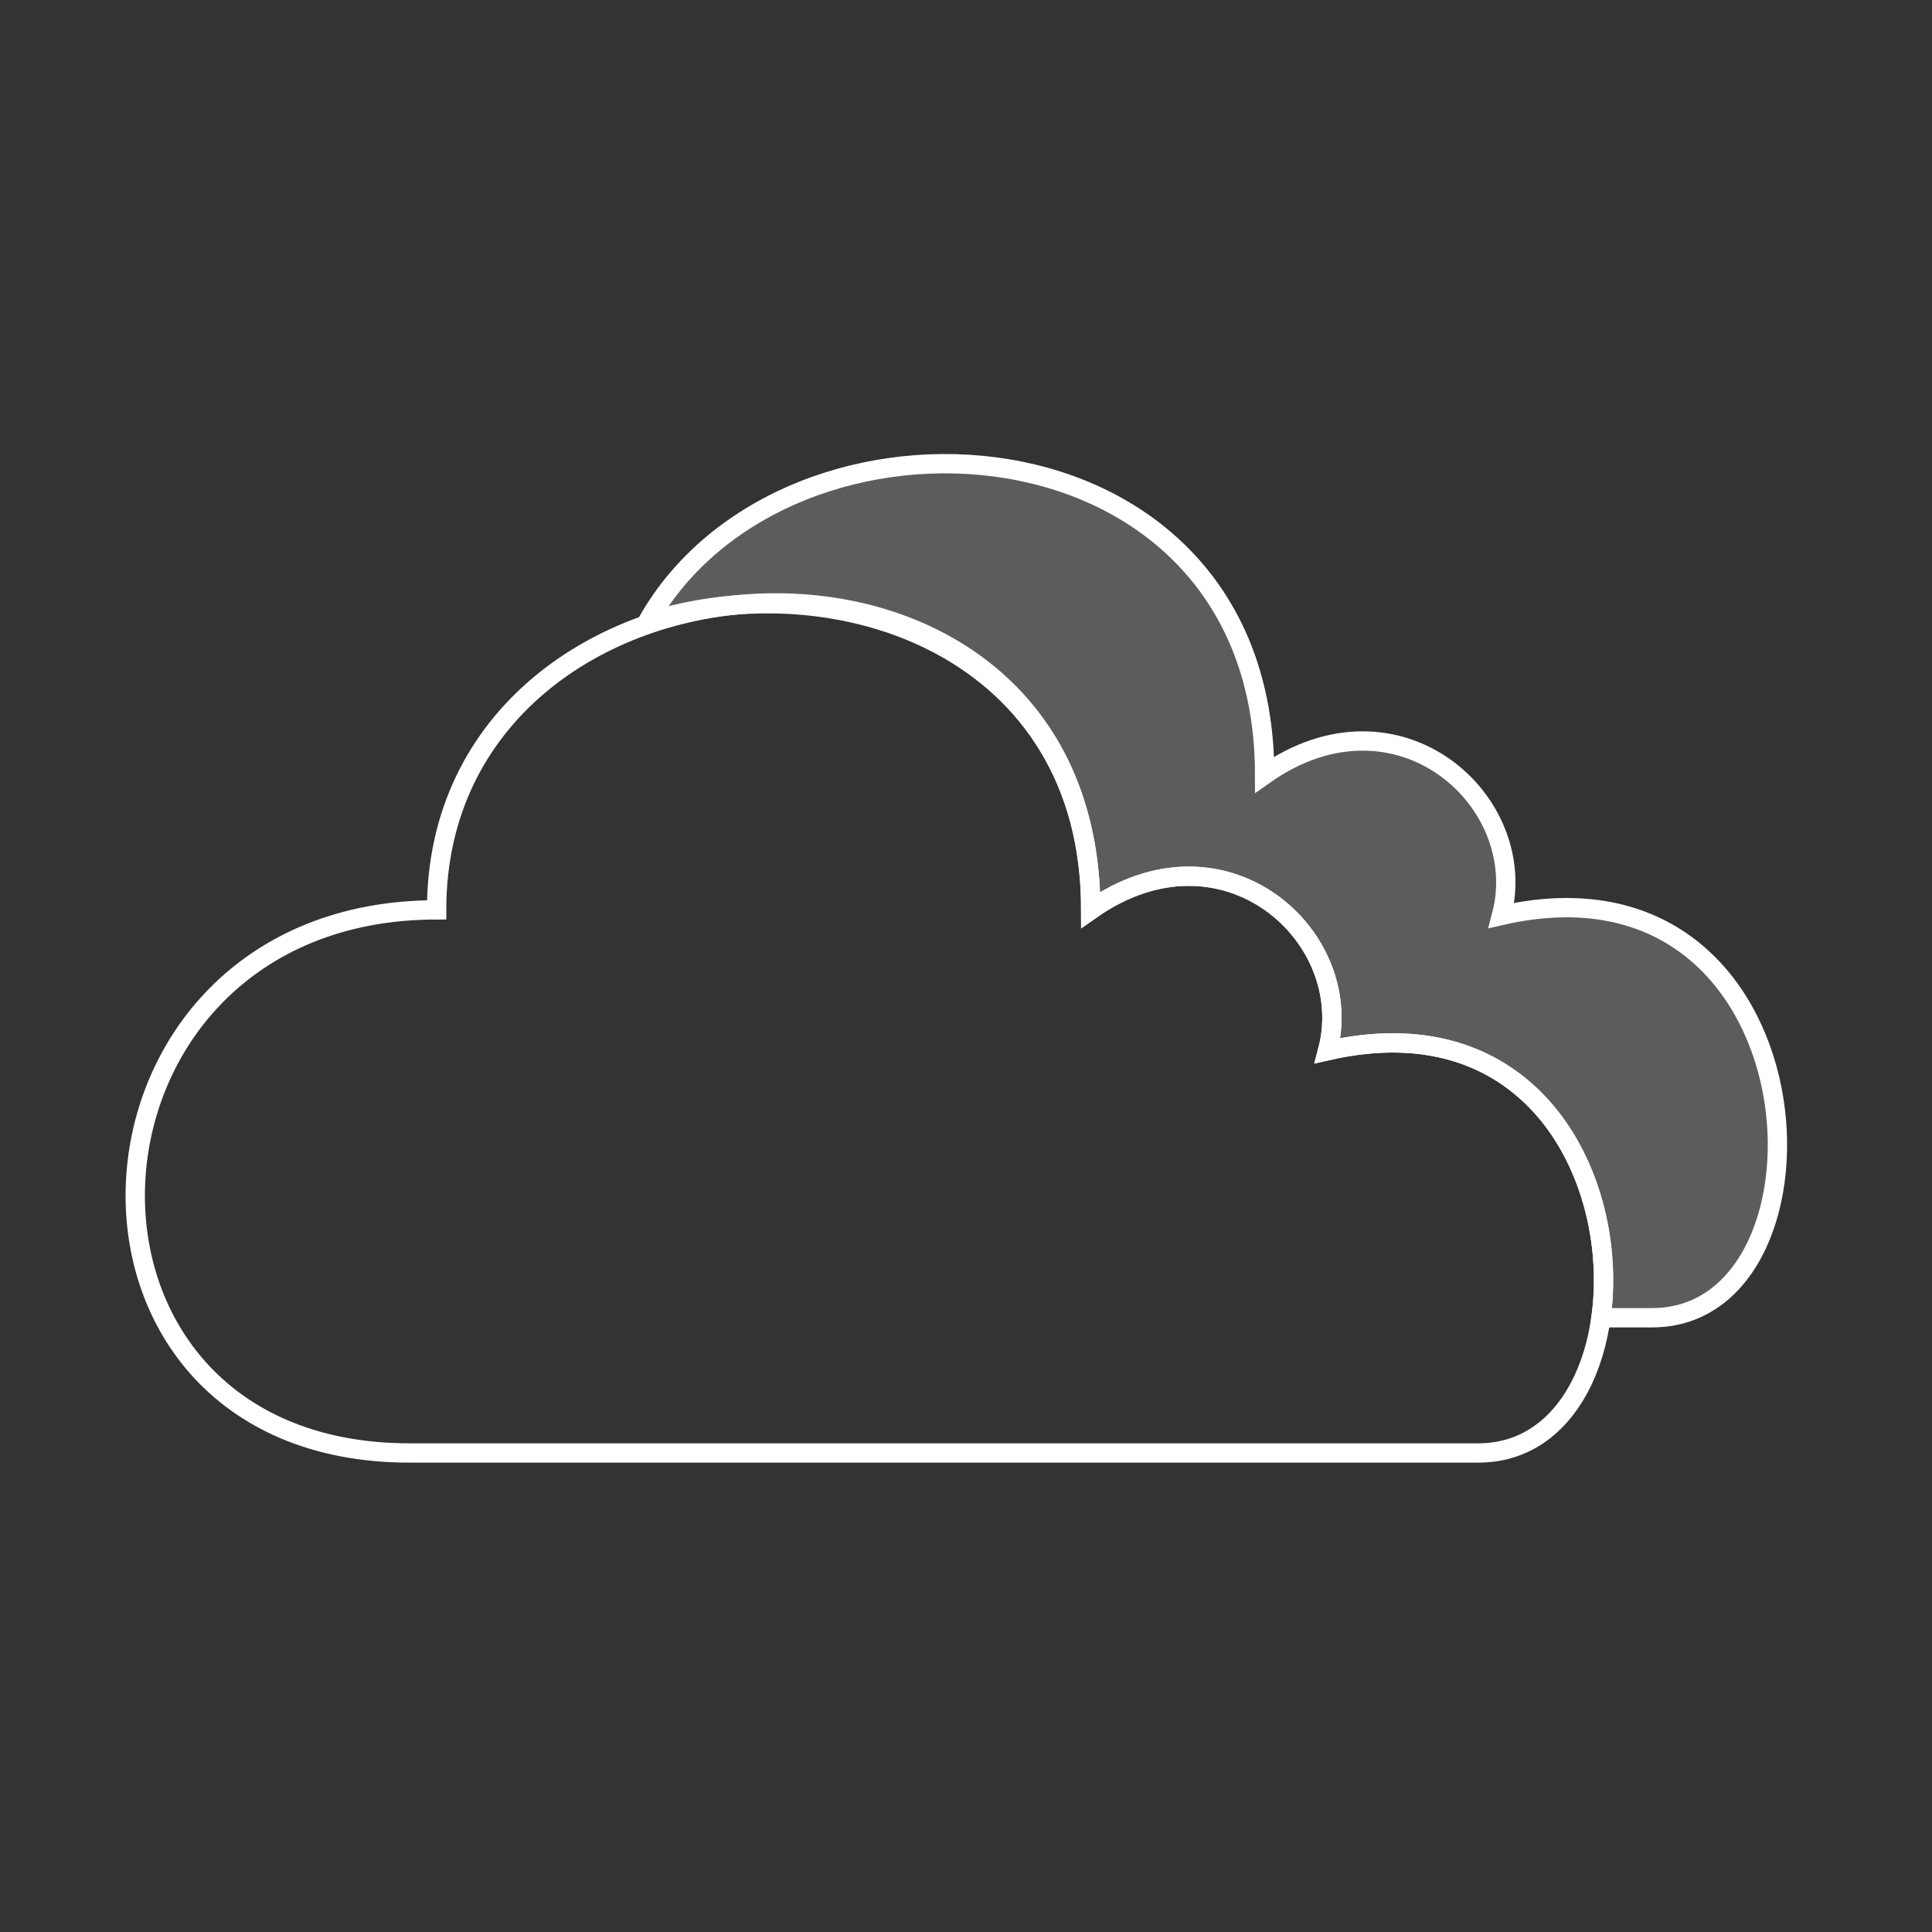 <svg width="100" height="100" viewBox="0 0 100 100" fill="none" xmlns="http://www.w3.org/2000/svg">
<rect x="0" y="0" width="100" height="100" fill="#333333" stroke="none"/>
<path d="M76.518 75.206L21.196 75.206C1.368 75.206 2.75 47.094 22.599 47.094C22.599 26.964 56.457 24.881 56.457 47.094C63.367 42.235 70.276 48.483 68.718 54.382C85.478 50.565 86.684 75.206 76.518 75.206Z" stroke="white" stroke-linecap="round"/>
<path d="M77.718 47.382C94.478 43.565 95.684 68.206 85.518 68.206H82.867C83.843 61.244 79.498 51.927 68.718 54.382C70.276 48.483 63.367 42.235 56.457 47.094C56.457 33.53 43.331 29.073 33.5 32.206C40.641 19.529 65.457 21.077 65.457 40.094C72.367 35.235 79.276 41.483 77.718 47.382Z" fill="white" fill-opacity="0.2" stroke="white" stroke-linecap="round"/>
</svg>
